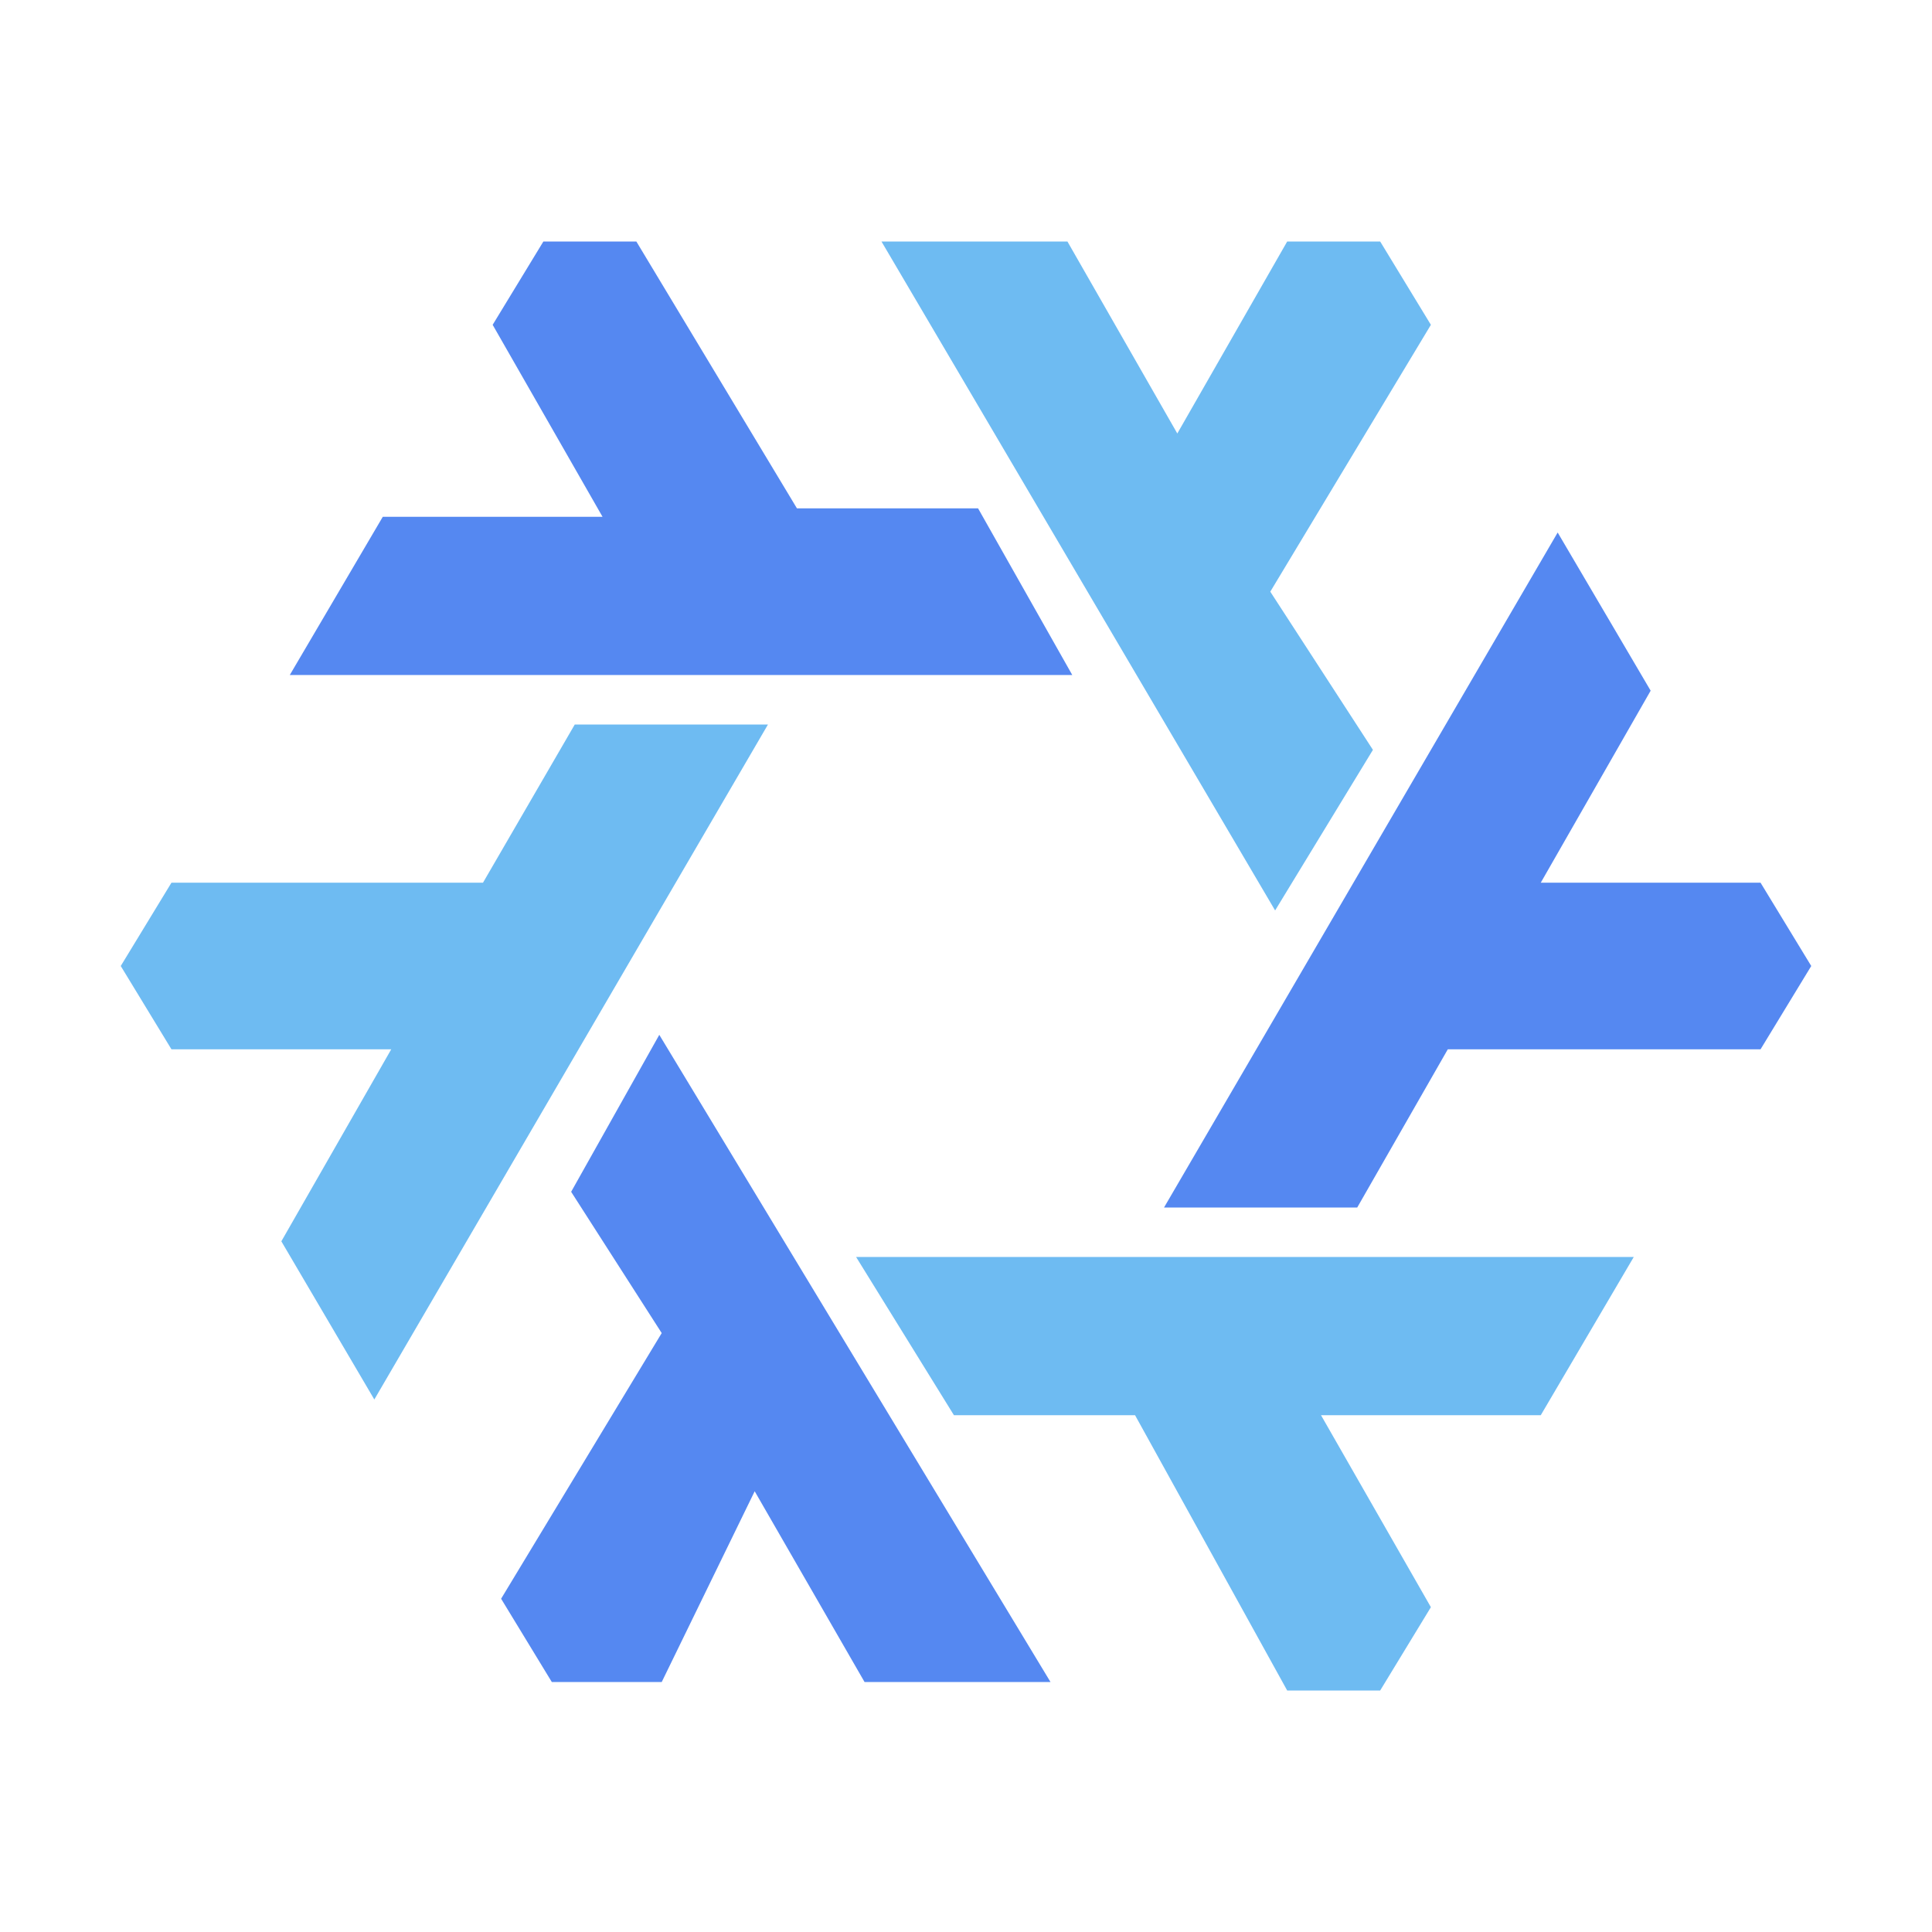 <svg xmlns="http://www.w3.org/2000/svg" width="16" height="16" fill="none"><path fill="#6EBBF2" d="M6.36 6 3.1 11.59l-.77-1.31.91-1.59H1.42L1 8l.42-.69H4L4.76 6h1.6Zm.73 4.41h6.44l-.77 1.31h-1.82l.91 1.59-.42.69h-.77L9.4 11.72H7.9l-.81-1.31Zm3.47-2.87L7.3 2h1.54l.91 1.59.91-1.59h.77l.42.69-1.33 2.21.85 1.31-.81 1.33Z"/><path fill="#5588F1" d="M8.88 5.59H2.4l.77-1.31h1.82l-.91-1.59L4.5 2h.77L6.6 4.21h1.5l.78 1.38ZM9.64 10l3.26-5.59.77 1.31-.91 1.59h1.82L15 8l-.42.69h-2.59L11.24 10h-1.6ZM5.46 8.57l3.24 5.36H7.16l-.91-1.58-.77 1.58h-.91l-.42-.69 1.33-2.2-.75-1.17.73-1.3Z"/></svg>
